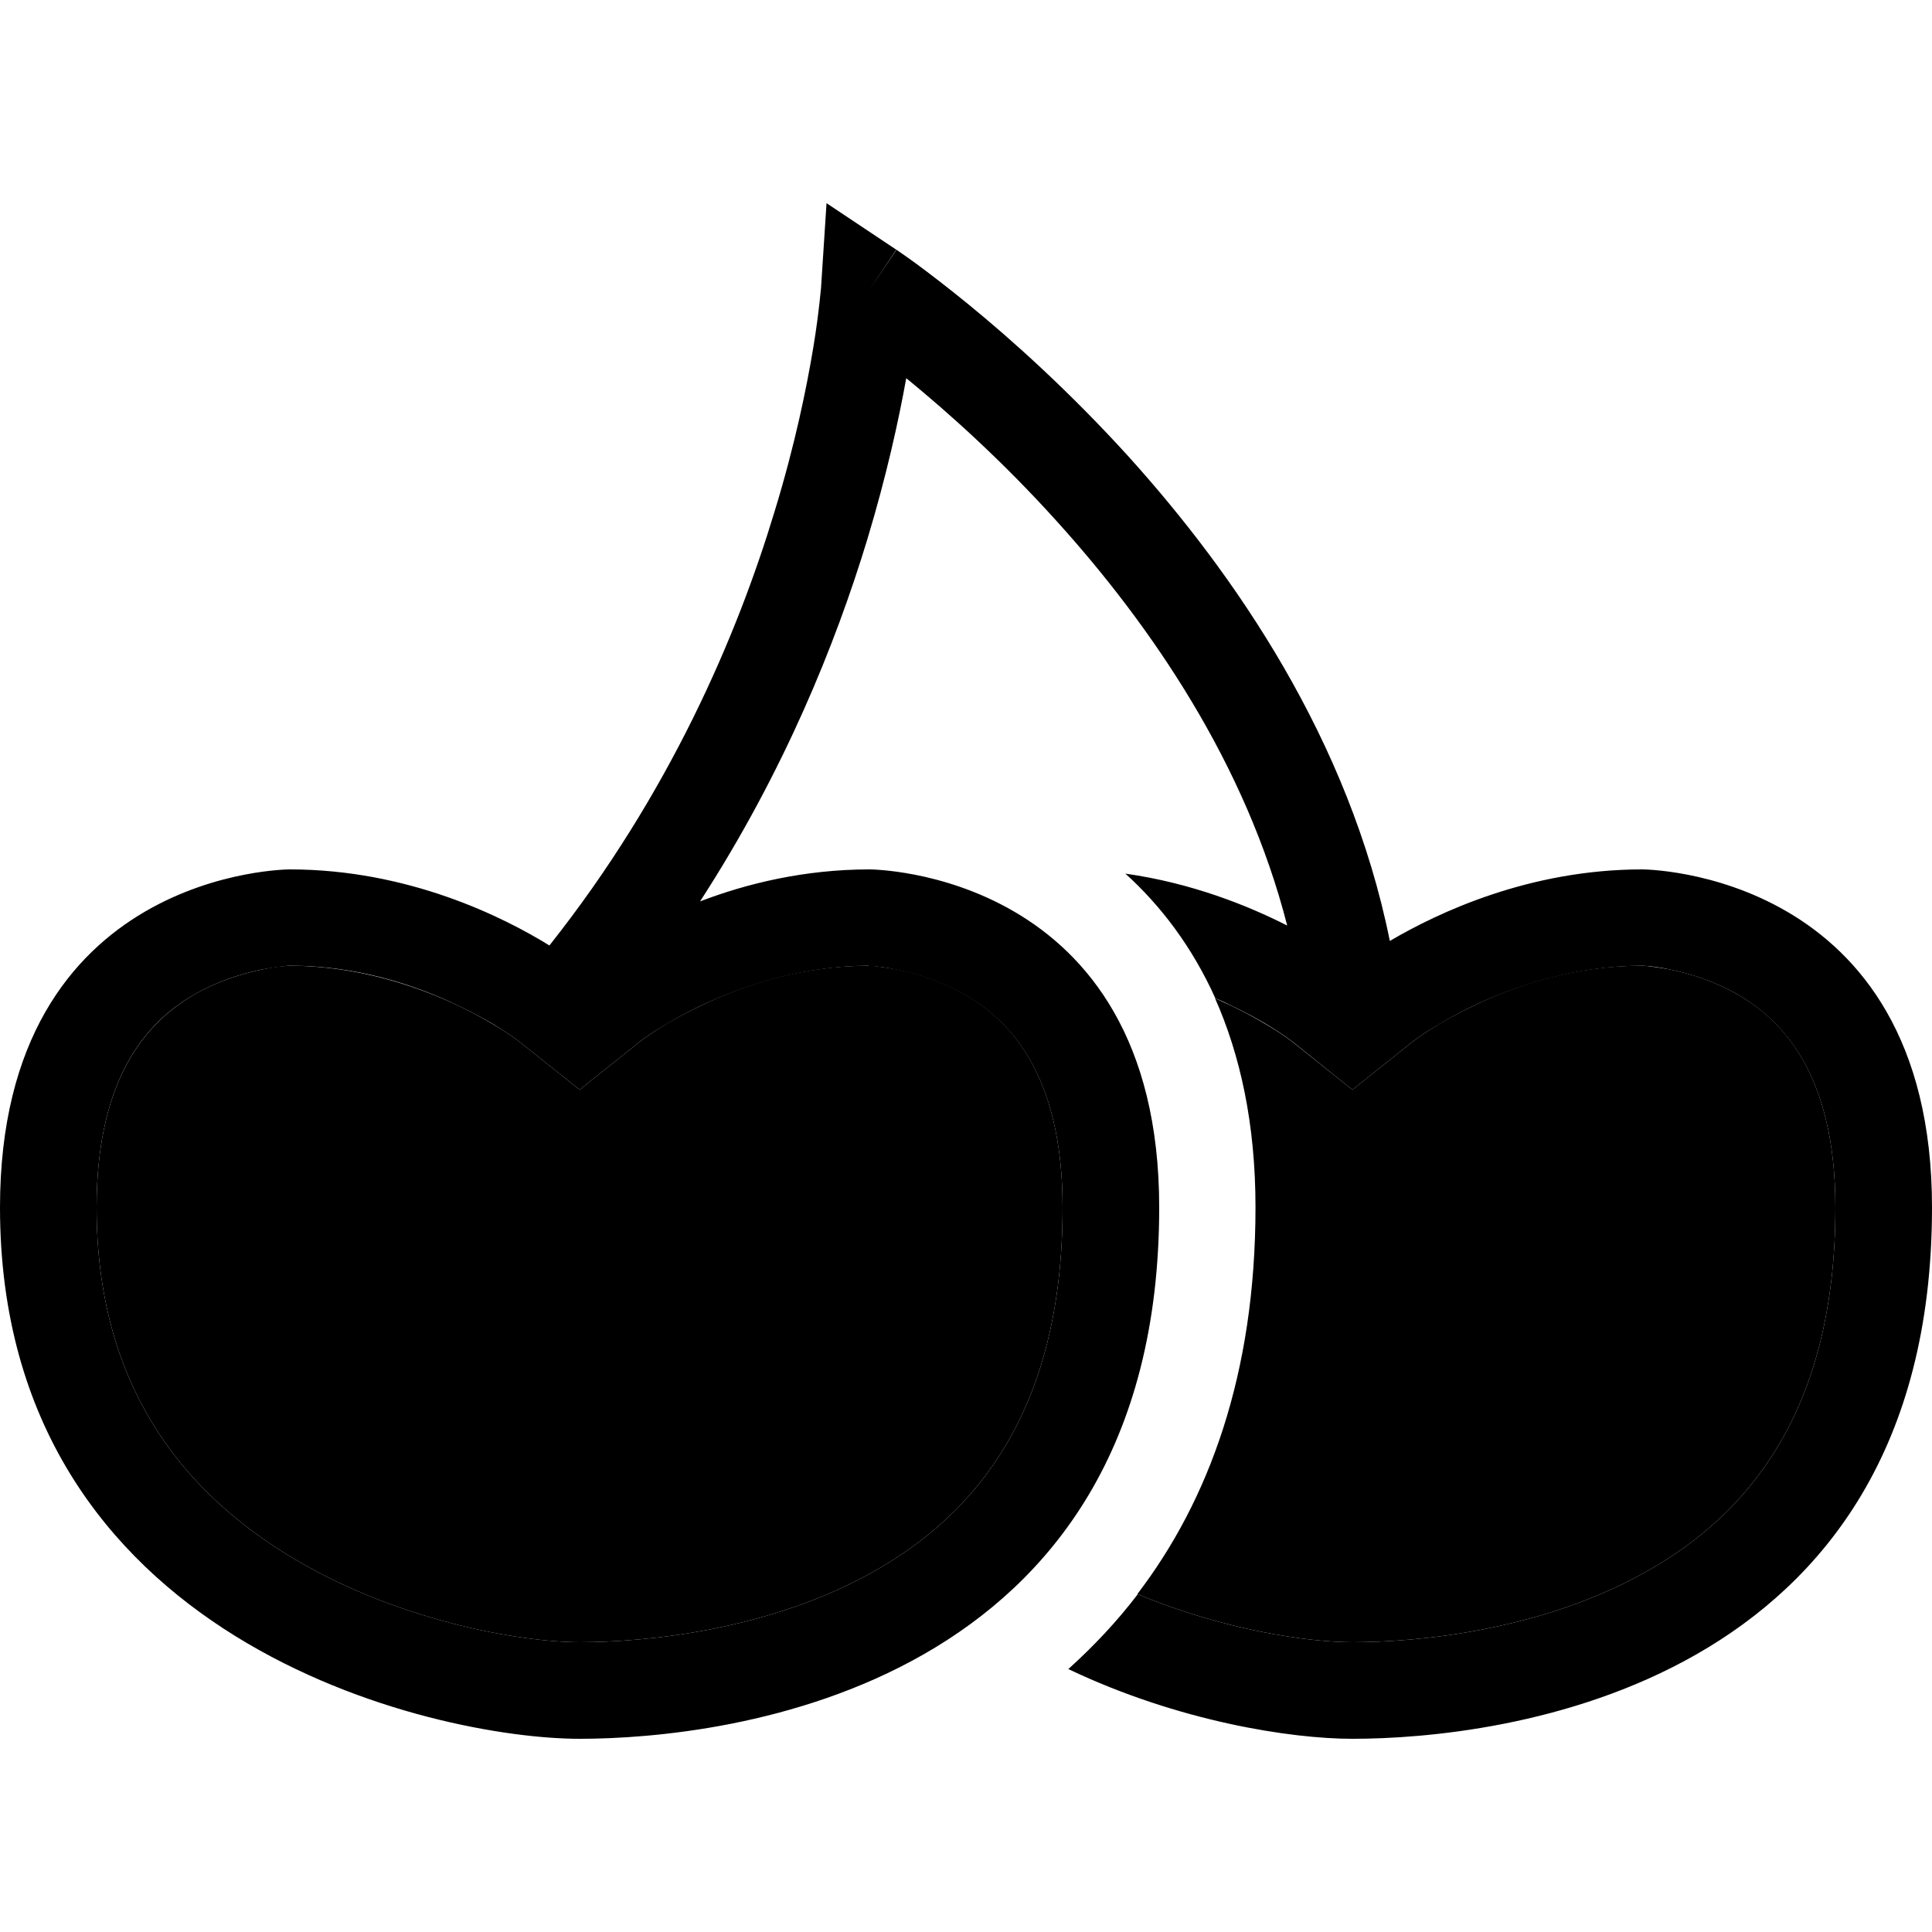 <svg xmlns="http://www.w3.org/2000/svg" width="24" height="24" viewBox="0 0 640 512"><path class="pr-icon-duotone-secondary" d="M32 336c0 59 28.5 93.5 62.8 114.8c36.1 22.3 78 29.2 97.2 29.2c21.6 0 63.1-3.8 98.1-23.8C322.6 437.7 352 404 352 336c0-44.7-18-62.2-32.1-70.4c-8.1-4.7-16.4-7.2-23-8.5c-3.2-.6-5.8-.9-7.4-1.1c-.8-.1-1.4-.1-1.7-.1c-21.9 0-41.1 6.3-55.1 13c-7 3.3-12.5 6.5-16.1 8.9c-1.8 1.2-3.1 2.1-3.9 2.7c-.4 .3-.6 .5-.8 .6c-6.6 5.3-13.3 10.6-19.9 15.9l-19.9-15.9c-.1-.1-.4-.3-.8-.6c-.8-.6-2.1-1.5-3.9-2.7c-3.6-2.3-9.1-5.6-16.1-8.9c-14.1-6.6-33.3-12.9-55.1-13c-.3 0-.9 0-1.7 .1c-1.6 .1-4.2 .4-7.4 1.1c-6.5 1.3-14.9 3.8-23 8.5C50 273.9 32 291.3 32 336zM376.9 464.1C405.4 476 433.4 480 448 480c21.6 0 63.1-3.8 98.1-23.8C578.6 437.7 608 404 608 336c0-44.7-18-62.2-32.1-70.4c-8.1-4.7-16.4-7.2-23-8.5c-3.2-.6-5.8-.9-7.4-1.1c-.8-.1-1.4-.1-1.7-.1c-21.9 0-41.1 6.3-55.1 13c-7 3.3-12.5 6.5-16.1 8.9c-1.8 1.2-3.1 2.1-3.9 2.7c-.4 .3-.6 .5-.8 .6L448 297l-19.9-15.9c-.1-.1-.4-.3-.8-.6c-.8-.6-2.1-1.5-3.9-2.7c-3.6-2.3-9.1-5.6-16.1-8.9c-1.5-.7-3.1-1.4-4.8-2.2c8.3 18.7 13.4 41.5 13.4 69.2c0 55.4-15.5 97.2-39.1 128.1z"/><path class="pr-icon-duotone-primary" d="M288 32l8.9-13.3L273.8 3.3 272 31s0 0 0 0s0 0 0 0s0 0 0 0s0 0 0 0l0 .2-.1 .9c-.1 .8-.2 2.1-.4 3.9c-.4 3.5-1 8.6-2.1 15.2c-2.2 13.2-6 32-12.8 54.2C244.2 146.5 221.8 199 182 249.2c-15.2-9.4-46.7-25.2-86-25.2c0 0-96 0-96 112C0 480 144 512 192 512s192-16 192-176c0-112-96-112-96-112c-21.5 0-40.7 4.7-56.1 10.6c27.8-42.9 44.9-85.3 55.4-119.9c6.4-21.2 10.4-39.5 12.9-53.4l.4 .3c13.3 10.9 31.2 26.8 49.5 47.1c31.1 34.4 62.6 80.2 76.3 133.9c-13.2-6.7-31.7-14.1-53.6-17.2c11.7 10.6 22.1 24.2 29.8 41.3c1.7 .7 3.3 1.4 4.8 2.2c7 3.3 12.5 6.5 16.1 8.9c1.8 1.2 3.1 2.1 3.9 2.7c.4 .3 .6 .5 .8 .6c0 0 0 0 0 0L448 297l19.9-15.9c0 0 0 0 0 0c.1-.1 .4-.3 .8-.6c.8-.6 2.1-1.5 3.9-2.7c3.6-2.3 9.1-5.6 16.1-8.9c14.1-6.6 33.3-12.9 55.1-13c0 0 .1 0 .1 0c.3 0 .8 0 1.6 .1c1.6 .1 4.2 .4 7.4 1.1c6.5 1.3 14.9 3.8 23 8.5C590 273.9 608 291.3 608 336c0 68-29.4 101.7-61.9 120.2c-35 20-76.5 23.8-98.1 23.8c-14.6 0-42.6-4-71.1-15.9c-7 9.2-14.8 17.4-23 24.8C390.4 506.3 427.7 512 448 512c48 0 192-16 192-176c0-112-96-112-96-112c-37.4 0-67.6 14.3-83.6 23.7C447 181.1 409 126.2 373.9 87.3c-19.7-21.7-38.8-38.8-53-50.4c-7.1-5.8-13-10.3-17.2-13.4c-2.1-1.5-3.7-2.7-4.9-3.5c-.6-.4-1-.7-1.3-.9l-.4-.3-.1-.1c0 0 0 0 0 0s0 0 0 0L288 32zm-.2 224c0 0 .1 0 .1 0c.3 0 .8 0 1.6 .1c1.6 .1 4.2 .4 7.4 1.1c6.5 1.3 14.9 3.8 23 8.5C334 273.9 352 291.3 352 336c0 68-29.4 101.7-61.9 120.2c-35 20-76.5 23.8-98.1 23.8c-19.1 0-61.1-6.9-97.2-29.2C60.5 429.5 32 395 32 336c0-44.7 18-62.2 32.1-70.4c8.1-4.7 16.4-7.2 23-8.5c3.2-.6 5.8-.9 7.4-1.1c.8-.1 1.4-.1 1.6-.1c0 0 .1 0 .1 0c21.9 0 41.1 6.3 55.1 13c7 3.3 12.5 6.5 16.1 8.9c1.8 1.2 3.1 2.1 3.9 2.7c.4 .3 .6 .5 .8 .6c0 0 0 0 0 0L192 297l19.9-15.9c0 0 0 0 0 0c.1-.1 .4-.3 .8-.6c.8-.6 2.1-1.5 3.9-2.7c3.6-2.3 9.1-5.6 16.1-8.9c14.1-6.6 33.3-12.9 55.1-13z"/></svg>